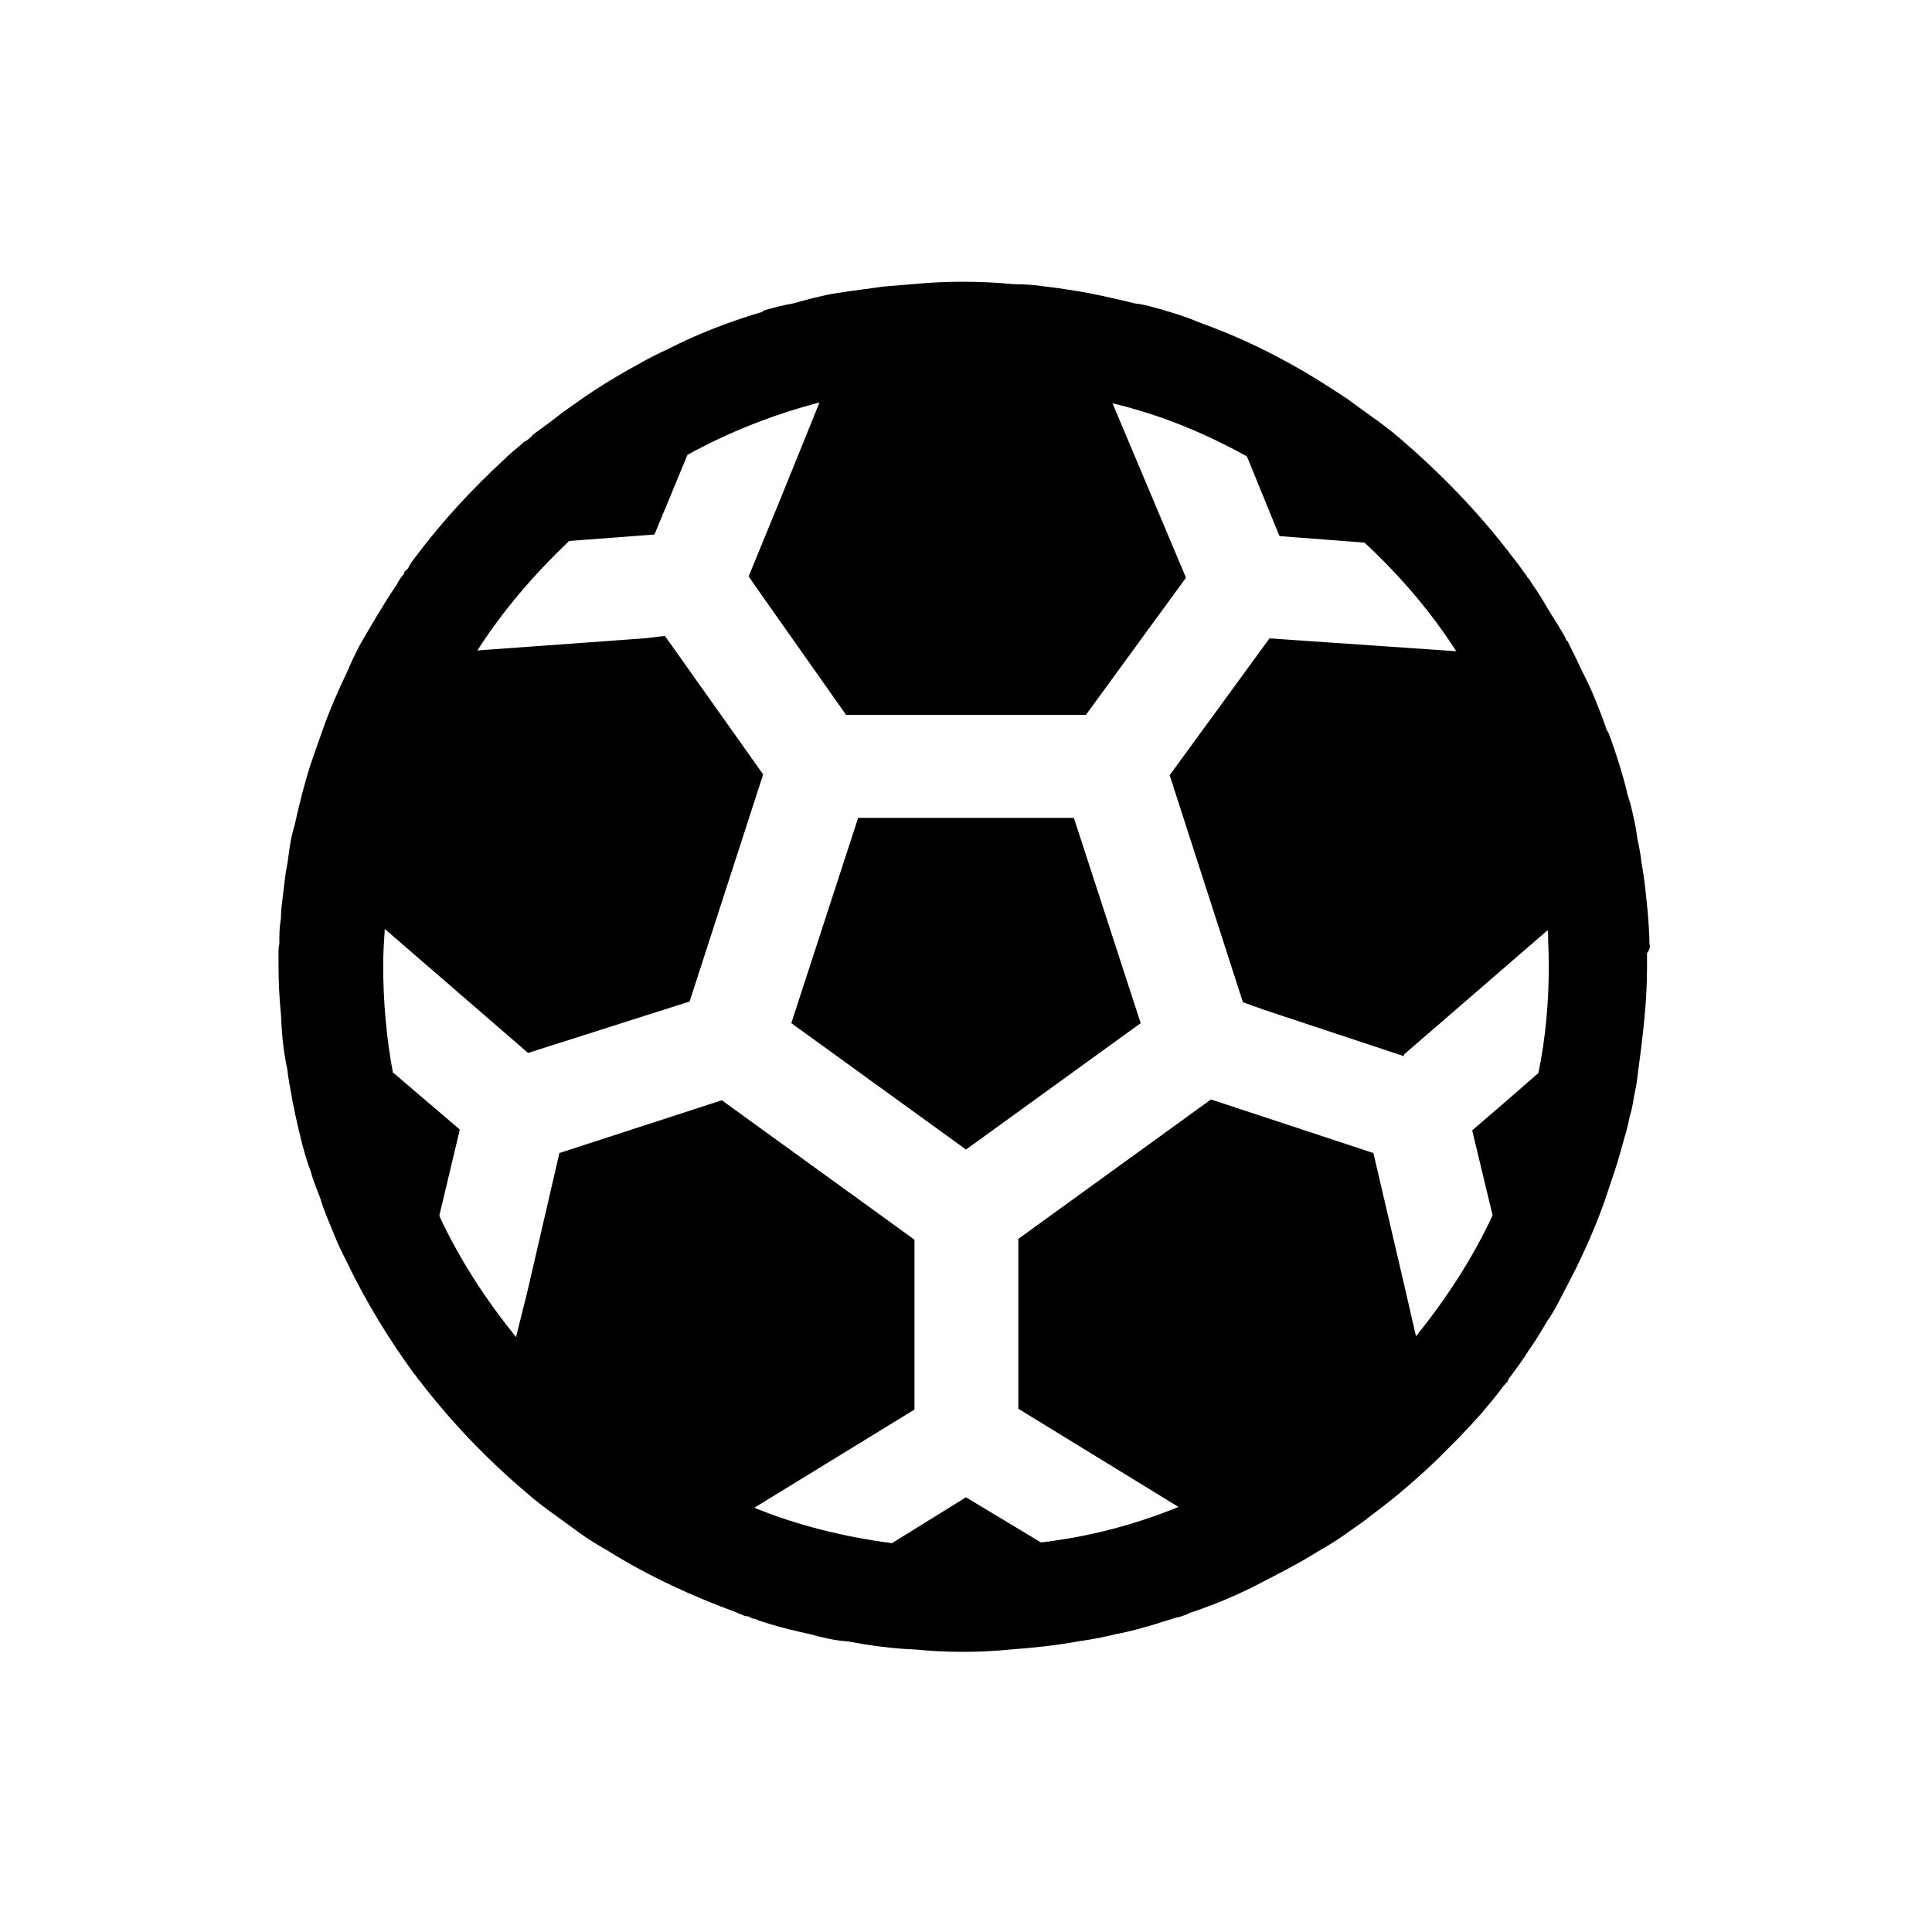 <svg width="24" height="24" viewBox="0 0 24 24" fill="none" xmlns="http://www.w3.org/2000/svg">
<path d="M10.66 10.16L9.83 12.71L12 14.28L14.17 12.71L13.34 10.16H10.66Z" fill="black"/>
<path d="M20.49 11.73C20.49 11.6 20.48 11.48 20.47 11.35C20.45 11.14 20.43 10.92 20.39 10.71C20.38 10.61 20.36 10.51 20.34 10.42C20.33 10.33 20.31 10.23 20.29 10.14C20.27 10.05 20.25 9.96 20.22 9.88C20.19 9.74 20.15 9.61 20.11 9.48C20.07 9.35 20.03 9.23 19.98 9.1C19.97 9.09 19.97 9.08 19.96 9.07C19.92 8.95 19.87 8.82 19.82 8.7C19.77 8.57 19.71 8.45 19.65 8.33C19.59 8.2 19.53 8.08 19.47 7.96C19.46 7.96 19.45 7.95 19.45 7.93C19.39 7.82 19.32 7.71 19.25 7.6C19.18 7.48 19.11 7.36 19.03 7.25C19.01 7.22 19 7.19 18.97 7.17C18.97 7.15 18.95 7.14 18.94 7.12C18.89 7.05 18.84 6.98 18.79 6.92C18.36 6.35 17.85 5.83 17.3 5.37C17.22 5.31 17.15 5.25 17.06 5.19C16.95 5.11 16.84 5.03 16.73 4.95C16.5 4.8 16.27 4.65 16.03 4.52C15.67 4.32 15.3 4.15 14.91 4.01C14.77 3.95 14.62 3.9 14.48 3.86C14.47 3.86 14.46 3.85 14.45 3.85C14.33 3.82 14.22 3.78 14.1 3.77C13.9 3.72 13.72 3.68 13.52 3.64C13.35 3.61 13.17 3.58 12.99 3.56C12.86 3.54 12.73 3.53 12.59 3.53C12.39 3.51 12.17 3.5 11.97 3.5C11.96 3.5 11.96 3.5 11.95 3.5C11.75 3.5 11.54 3.51 11.34 3.53C11.21 3.54 11.09 3.55 10.97 3.56C10.77 3.59 10.59 3.61 10.4 3.64C10.21 3.67 10.03 3.72 9.85 3.77C9.73 3.79 9.62 3.82 9.51 3.85C9.49 3.86 9.48 3.86 9.46 3.88H9.45C9.05 4 8.66 4.15 8.29 4.34C8.16 4.4 8.04 4.46 7.92 4.53C7.68 4.66 7.45 4.8 7.22 4.96C7.11 5.04 7 5.11 6.89 5.2C6.8 5.27 6.7 5.34 6.62 5.4C6.59 5.44 6.55 5.47 6.51 5.49C6.42 5.57 6.34 5.63 6.26 5.71C5.86 6.08 5.49 6.48 5.16 6.92C5.13 6.96 5.09 7.01 5.07 7.06C5.06 7.07 5.05 7.07 5.05 7.08C5.03 7.09 5.02 7.11 5.02 7.12C5.02 7.13 5.01 7.13 5.01 7.14C4.98 7.17 4.95 7.22 4.93 7.26C4.76 7.51 4.61 7.77 4.46 8.03C4.41 8.13 4.36 8.23 4.32 8.33C4.2 8.58 4.09 8.83 4 9.09C3.95 9.23 3.91 9.35 3.86 9.49C3.78 9.74 3.72 9.98 3.66 10.25C3.65 10.28 3.64 10.32 3.63 10.36C3.6 10.48 3.59 10.6 3.57 10.73C3.54 10.87 3.53 11.01 3.51 11.16C3.5 11.24 3.49 11.32 3.49 11.41C3.47 11.52 3.47 11.62 3.47 11.73C3.46 11.76 3.46 11.79 3.46 11.82V11.86V12C3.46 12.2 3.47 12.4 3.49 12.6C3.5 12.84 3.52 13.06 3.57 13.29C3.58 13.39 3.6 13.49 3.62 13.6C3.63 13.68 3.65 13.74 3.66 13.81C3.71 14.04 3.76 14.26 3.83 14.47C3.84 14.5 3.85 14.52 3.86 14.55C3.89 14.67 3.94 14.78 3.98 14.89C4.02 15.03 4.08 15.16 4.14 15.31C4.19 15.44 4.25 15.56 4.31 15.68C4.54 16.16 4.82 16.62 5.14 17.06C5.17 17.09 5.18 17.12 5.21 17.15C5.61 17.67 6.06 18.14 6.56 18.56C6.66 18.65 6.77 18.73 6.88 18.81C6.99 18.89 7.1 18.97 7.21 19.05C7.32 19.13 7.44 19.2 7.56 19.27C8.06 19.58 8.6 19.83 9.15 20.03C9.16 20.04 9.18 20.04 9.19 20.05H9.2C9.23 20.07 9.27 20.08 9.3 20.08C9.33 20.1 9.35 20.11 9.38 20.11C9.44 20.14 9.49 20.15 9.55 20.17C9.71 20.22 9.88 20.26 10.06 20.3C10.21 20.34 10.37 20.38 10.53 20.39C10.8 20.44 11.08 20.48 11.36 20.49C11.56 20.51 11.76 20.52 11.96 20.52C12.16 20.52 12.36 20.51 12.56 20.49C12.84 20.47 13.12 20.44 13.39 20.39C13.54 20.37 13.7 20.34 13.86 20.3C14.03 20.27 14.2 20.22 14.37 20.17C14.45 20.14 14.54 20.12 14.62 20.09C14.63 20.09 14.64 20.09 14.64 20.09C14.67 20.08 14.7 20.07 14.73 20.06C14.75 20.05 14.76 20.05 14.77 20.04C15.07 19.94 15.36 19.82 15.63 19.68C15.88 19.55 16.12 19.43 16.36 19.28C16.48 19.21 16.6 19.14 16.71 19.06C16.82 18.98 16.93 18.91 17.04 18.82C17.54 18.45 17.99 18.02 18.41 17.55C18.49 17.45 18.58 17.35 18.66 17.24C18.67 17.22 18.69 17.21 18.7 17.19C18.71 17.18 18.73 17.16 18.73 17.16V17.15C18.74 17.14 18.74 17.14 18.74 17.13C18.83 17.01 18.92 16.89 19 16.76C19.08 16.65 19.15 16.53 19.22 16.41C19.3 16.3 19.36 16.18 19.42 16.06C19.62 15.69 19.79 15.32 19.93 14.93C19.97 14.81 20.01 14.69 20.05 14.57C20.1 14.43 20.14 14.27 20.18 14.13C20.21 14.04 20.23 13.94 20.25 13.85C20.28 13.76 20.29 13.66 20.31 13.56C20.33 13.48 20.34 13.39 20.35 13.3C20.38 13.08 20.41 12.85 20.43 12.62C20.45 12.42 20.46 12.21 20.46 12.01V11.87V11.84C20.5 11.79 20.5 11.75 20.49 11.73ZM18.72 13.67L18.29 14.04V14.05L18.54 15.09C18.54 15.1 18.54 15.1 18.54 15.1C18.29 15.64 17.96 16.14 17.59 16.6L17.45 15.99L17.06 14.32H17.05L15.05 13.66H15.04L12.65 15.39V17.5L14.64 18.72C14.1 18.94 13.53 19.09 12.94 19.16H12.93L12 18.6L11.08 19.17C10.48 19.09 9.91 18.95 9.37 18.73L11.36 17.51V15.4L8.97 13.67H8.96L6.96 14.32H6.95L6.55 16.05L6.41 16.61C6.04 16.15 5.71 15.65 5.46 15.11C5.46 15.11 5.46 15.11 5.46 15.1C5.46 15.1 5.46 15.1 5.46 15.09L5.71 14.04V14.03L4.89 13.33C4.88 13.33 4.88 13.32 4.88 13.32C4.8 12.89 4.76 12.44 4.76 11.99C4.76 11.84 4.77 11.69 4.78 11.54L6.56 13.08L8.57 12.44V12.43L9.48 9.62L8.26 7.9L8 7.93L5.93 8.08C6.25 7.58 6.64 7.13 7.07 6.72L8.13 6.64L8.54 5.65C9.05 5.37 9.6 5.15 10.18 5L9.69 6.21L9.3 7.16L9.46 7.39L10.51 8.88H10.52H13.49L14.73 7.18V7.17L13.82 5.01C14.41 5.15 14.97 5.38 15.49 5.67L15.89 6.65L15.9 6.66L16.94 6.74H16.95C17.38 7.14 17.77 7.59 18.09 8.09L15.77 7.93L14.53 9.63L15.44 12.45L15.69 12.54L17.44 13.12V13.1L19.22 11.56H19.23C19.23 11.7 19.24 11.85 19.24 11.99C19.24 12.45 19.2 12.9 19.11 13.33L18.72 13.67Z" fill="black"/>
</svg>
